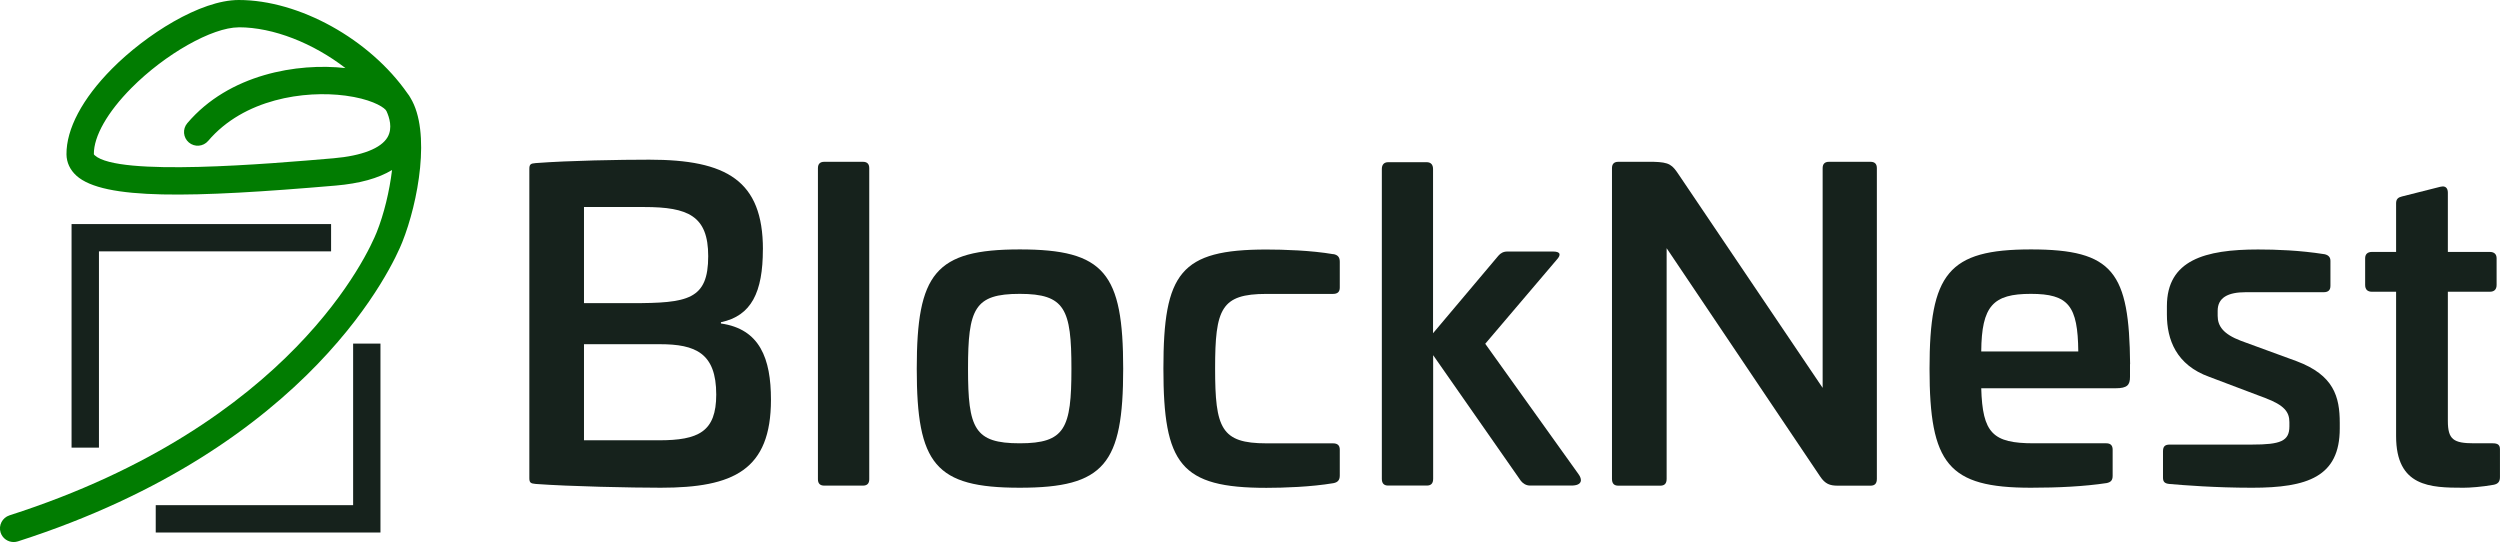 <svg width="226" height="49" viewBox="0 0 226 49" fill="none" xmlns="http://www.w3.org/2000/svg">
<g clip-path="url(#clip0_582_5452)">
<path d="M34.394 48.139H14.078V45.667H31.923V31.061H34.394V48.139Z" fill="#16221C"/>
<path d="M8.945 40.466H6.469V20.256H29.93V22.723H8.945V40.466Z" fill="#16221C"/>
<path d="M1.235 49C0.71 49 0.226 48.668 0.055 48.144C-0.152 47.495 0.206 46.8 0.856 46.588C26.446 38.376 33.354 22.748 34.055 20.991C34.71 19.354 35.209 17.295 35.441 15.367C34.211 16.117 32.512 16.59 30.349 16.776C17.355 17.889 9.348 18.096 6.902 15.875C6.327 15.351 6.02 14.687 6.01 13.957C5.989 11.661 7.447 8.912 10.124 6.213C13.185 3.127 18.106 0 21.58 0C27.051 0 33.414 3.535 36.838 8.444C36.939 8.569 37.03 8.705 37.105 8.846C38.971 11.908 37.811 18.287 36.359 21.907C35.613 23.775 28.286 40.385 1.618 48.94C1.492 48.98 1.366 49 1.24 49H1.235ZM21.58 2.472C19.19 2.472 14.934 4.879 11.884 7.95C9.711 10.14 8.47 12.32 8.485 13.932C8.485 13.942 8.485 13.972 8.566 14.042C10.694 15.976 24.318 14.808 30.137 14.309C32.714 14.088 34.458 13.408 35.038 12.396C35.512 11.57 35.189 10.594 34.947 10.065C34.947 10.065 34.947 10.065 34.947 10.06C34.917 10.014 34.887 9.969 34.856 9.924C34.529 9.571 33.394 8.932 31.231 8.645C27.525 8.157 22.049 8.937 18.817 12.738C18.373 13.257 17.597 13.322 17.072 12.879C16.553 12.436 16.487 11.661 16.931 11.137C20.708 6.691 26.91 5.669 31.226 6.153C28.317 3.912 24.721 2.467 21.585 2.467L21.58 2.472Z" fill="#017C01"/>
<path d="M68.964 22.547C68.964 26.414 67.93 28.553 65.172 29.128V29.243C68.696 29.742 69.695 32.42 69.695 36.131C69.695 42.485 66.321 44.091 59.731 44.091C57.124 44.091 51.492 43.975 48.426 43.749C47.968 43.709 47.852 43.633 47.852 43.215V15.276C47.852 14.853 47.968 14.778 48.426 14.743C51.492 14.511 56.05 14.435 58.697 14.435C65.671 14.435 68.969 16.308 68.969 22.547H68.964ZM52.793 18.72V27.405H57.124C62.182 27.405 64.022 27.098 64.022 23.156C64.022 19.521 62.222 18.715 58.234 18.715H52.793V18.72ZM52.793 31.116V39.802H59.575C63.14 39.802 64.748 39.036 64.748 35.668C64.748 31.917 62.873 31.116 59.651 31.116H52.793Z" fill="#16221C"/>
<path d="M78.005 14.627C78.389 14.627 78.58 14.818 78.58 15.201V43.326C78.58 43.709 78.389 43.9 78.005 43.9H74.516C74.133 43.9 73.941 43.709 73.941 43.326V15.201C73.941 14.818 74.133 14.627 74.516 14.627H78.005Z" fill="#16221C"/>
<path d="M101.536 33.337C101.536 41.947 99.852 44.091 92.188 44.091C84.524 44.091 82.875 41.947 82.875 33.337C82.875 24.727 84.524 22.547 92.188 22.547C99.852 22.547 101.536 24.692 101.536 33.337ZM87.509 33.337C87.509 38.734 88.084 40.074 92.183 40.074C96.282 40.074 96.857 38.734 96.857 33.337C96.857 27.939 96.282 26.565 92.183 26.565C88.084 26.565 87.509 27.904 87.509 33.337Z" fill="#16221C"/>
<path d="M120.541 22.97C120.924 23.045 121.116 23.236 121.116 23.659V25.995C121.116 26.378 120.924 26.57 120.5 26.57H114.485C110.386 26.57 109.846 27.909 109.846 33.306C109.846 38.704 110.381 40.078 114.485 40.078H120.5C120.924 40.078 121.116 40.27 121.116 40.652V42.988C121.116 43.411 120.924 43.603 120.541 43.678C118.509 44.021 116.018 44.101 114.485 44.101C106.705 44.101 105.172 41.956 105.172 33.311C105.172 24.666 106.705 22.557 114.485 22.557C116.018 22.557 118.509 22.632 120.541 22.98V22.97Z" fill="#16221C"/>
<path d="M128.972 14.662C129.355 14.662 129.547 14.894 129.547 15.276V30.124L135.451 23.121C135.643 22.889 135.91 22.738 136.258 22.738H140.398C141.089 22.738 141.124 23.045 140.741 23.463L134.266 31.076L142.697 42.863C143.04 43.321 143.08 43.895 142.047 43.895H138.33C137.947 43.895 137.68 43.704 137.488 43.472L129.557 32.108V43.281C129.557 43.704 129.365 43.895 128.982 43.895H125.493C125.11 43.895 124.918 43.704 124.918 43.281V15.276C124.918 14.894 125.11 14.662 125.493 14.662H128.982H128.972Z" fill="#16221C"/>
<path d="M169.094 14.627C169.477 14.627 169.668 14.818 169.668 15.201V43.291C169.668 43.714 169.477 43.905 169.094 43.905H166.144C165.418 43.905 164.994 43.754 164.535 43.064L150.664 22.436V43.291C150.664 43.714 150.472 43.905 150.089 43.905H146.297C145.914 43.905 145.723 43.714 145.723 43.291V15.201C145.723 14.818 145.914 14.627 146.297 14.627H149.479C150.936 14.667 151.163 14.894 151.778 15.815L164.767 35.064V15.201C164.767 14.818 164.959 14.627 165.342 14.627H169.099H169.094Z" fill="#16221C"/>
<path d="M192.552 32.919V34.067C192.552 34.792 192.32 35.099 191.251 35.099H179.104C179.22 39.157 180.138 40.074 183.854 40.074H190.409C190.792 40.074 190.983 40.265 190.983 40.648V43.019C190.983 43.442 190.792 43.593 190.449 43.668C188.417 43.976 186.042 44.091 183.592 44.091C176.119 44.091 174.43 41.947 174.43 33.337C174.43 24.727 176.114 22.547 183.592 22.547C191.069 22.547 192.481 24.611 192.562 32.919H192.552ZM179.099 31.771H187.877C187.837 27.637 186.995 26.565 183.586 26.565C180.178 26.565 179.139 27.637 179.104 31.771H179.099Z" fill="#16221C"/>
<path d="M210.097 22.971C210.48 23.046 210.672 23.238 210.672 23.585V25.84C210.672 26.223 210.48 26.415 210.057 26.415H203.008C201.399 26.415 200.477 26.913 200.477 28.096V28.554C200.477 29.471 200.976 30.201 202.584 30.81L207.606 32.648C210.98 33.911 211.514 35.86 211.514 38.237V38.735C211.514 43.1 208.6 44.092 203.583 44.092C200.25 44.092 197.376 43.861 196.11 43.75C195.651 43.709 195.535 43.518 195.535 43.176V40.804C195.535 40.381 195.686 40.19 196.15 40.19H203.588C206.154 40.19 206.961 39.883 206.961 38.544V38.161C206.961 37.245 206.502 36.63 204.778 35.981L199.72 34.068C196.73 32.995 195.888 30.699 195.888 28.444V27.678C195.888 23.509 199.337 22.553 204.127 22.553C205.776 22.553 207.884 22.628 210.107 22.976L210.097 22.971Z" fill="#16221C"/>
<path d="M220.636 16.883C221.059 16.767 221.286 16.999 221.286 17.417V22.774H225.078C225.461 22.774 225.693 22.965 225.693 23.348V25.76C225.693 26.183 225.461 26.374 225.078 26.374H221.286V38.045C221.286 39.727 221.785 40.074 223.661 40.074H225.345C225.804 40.074 225.996 40.225 225.996 40.608V43.135C225.996 43.558 225.804 43.75 225.421 43.825C224.347 44.017 223.273 44.092 222.698 44.092C219.708 44.092 216.607 44.017 216.607 39.425V26.374H214.424C214.041 26.374 213.809 26.183 213.809 25.76V23.348C213.809 22.965 214.041 22.774 214.424 22.774H216.607V18.374C216.607 17.991 216.799 17.84 217.142 17.759L220.631 16.878L220.636 16.883Z" fill="#16221C"/>
</g>
<defs>
<clipPath id="clip0_582_5452">
<rect width="226" height="49" fill="white"/>
</clipPath>
</defs>
</svg>

